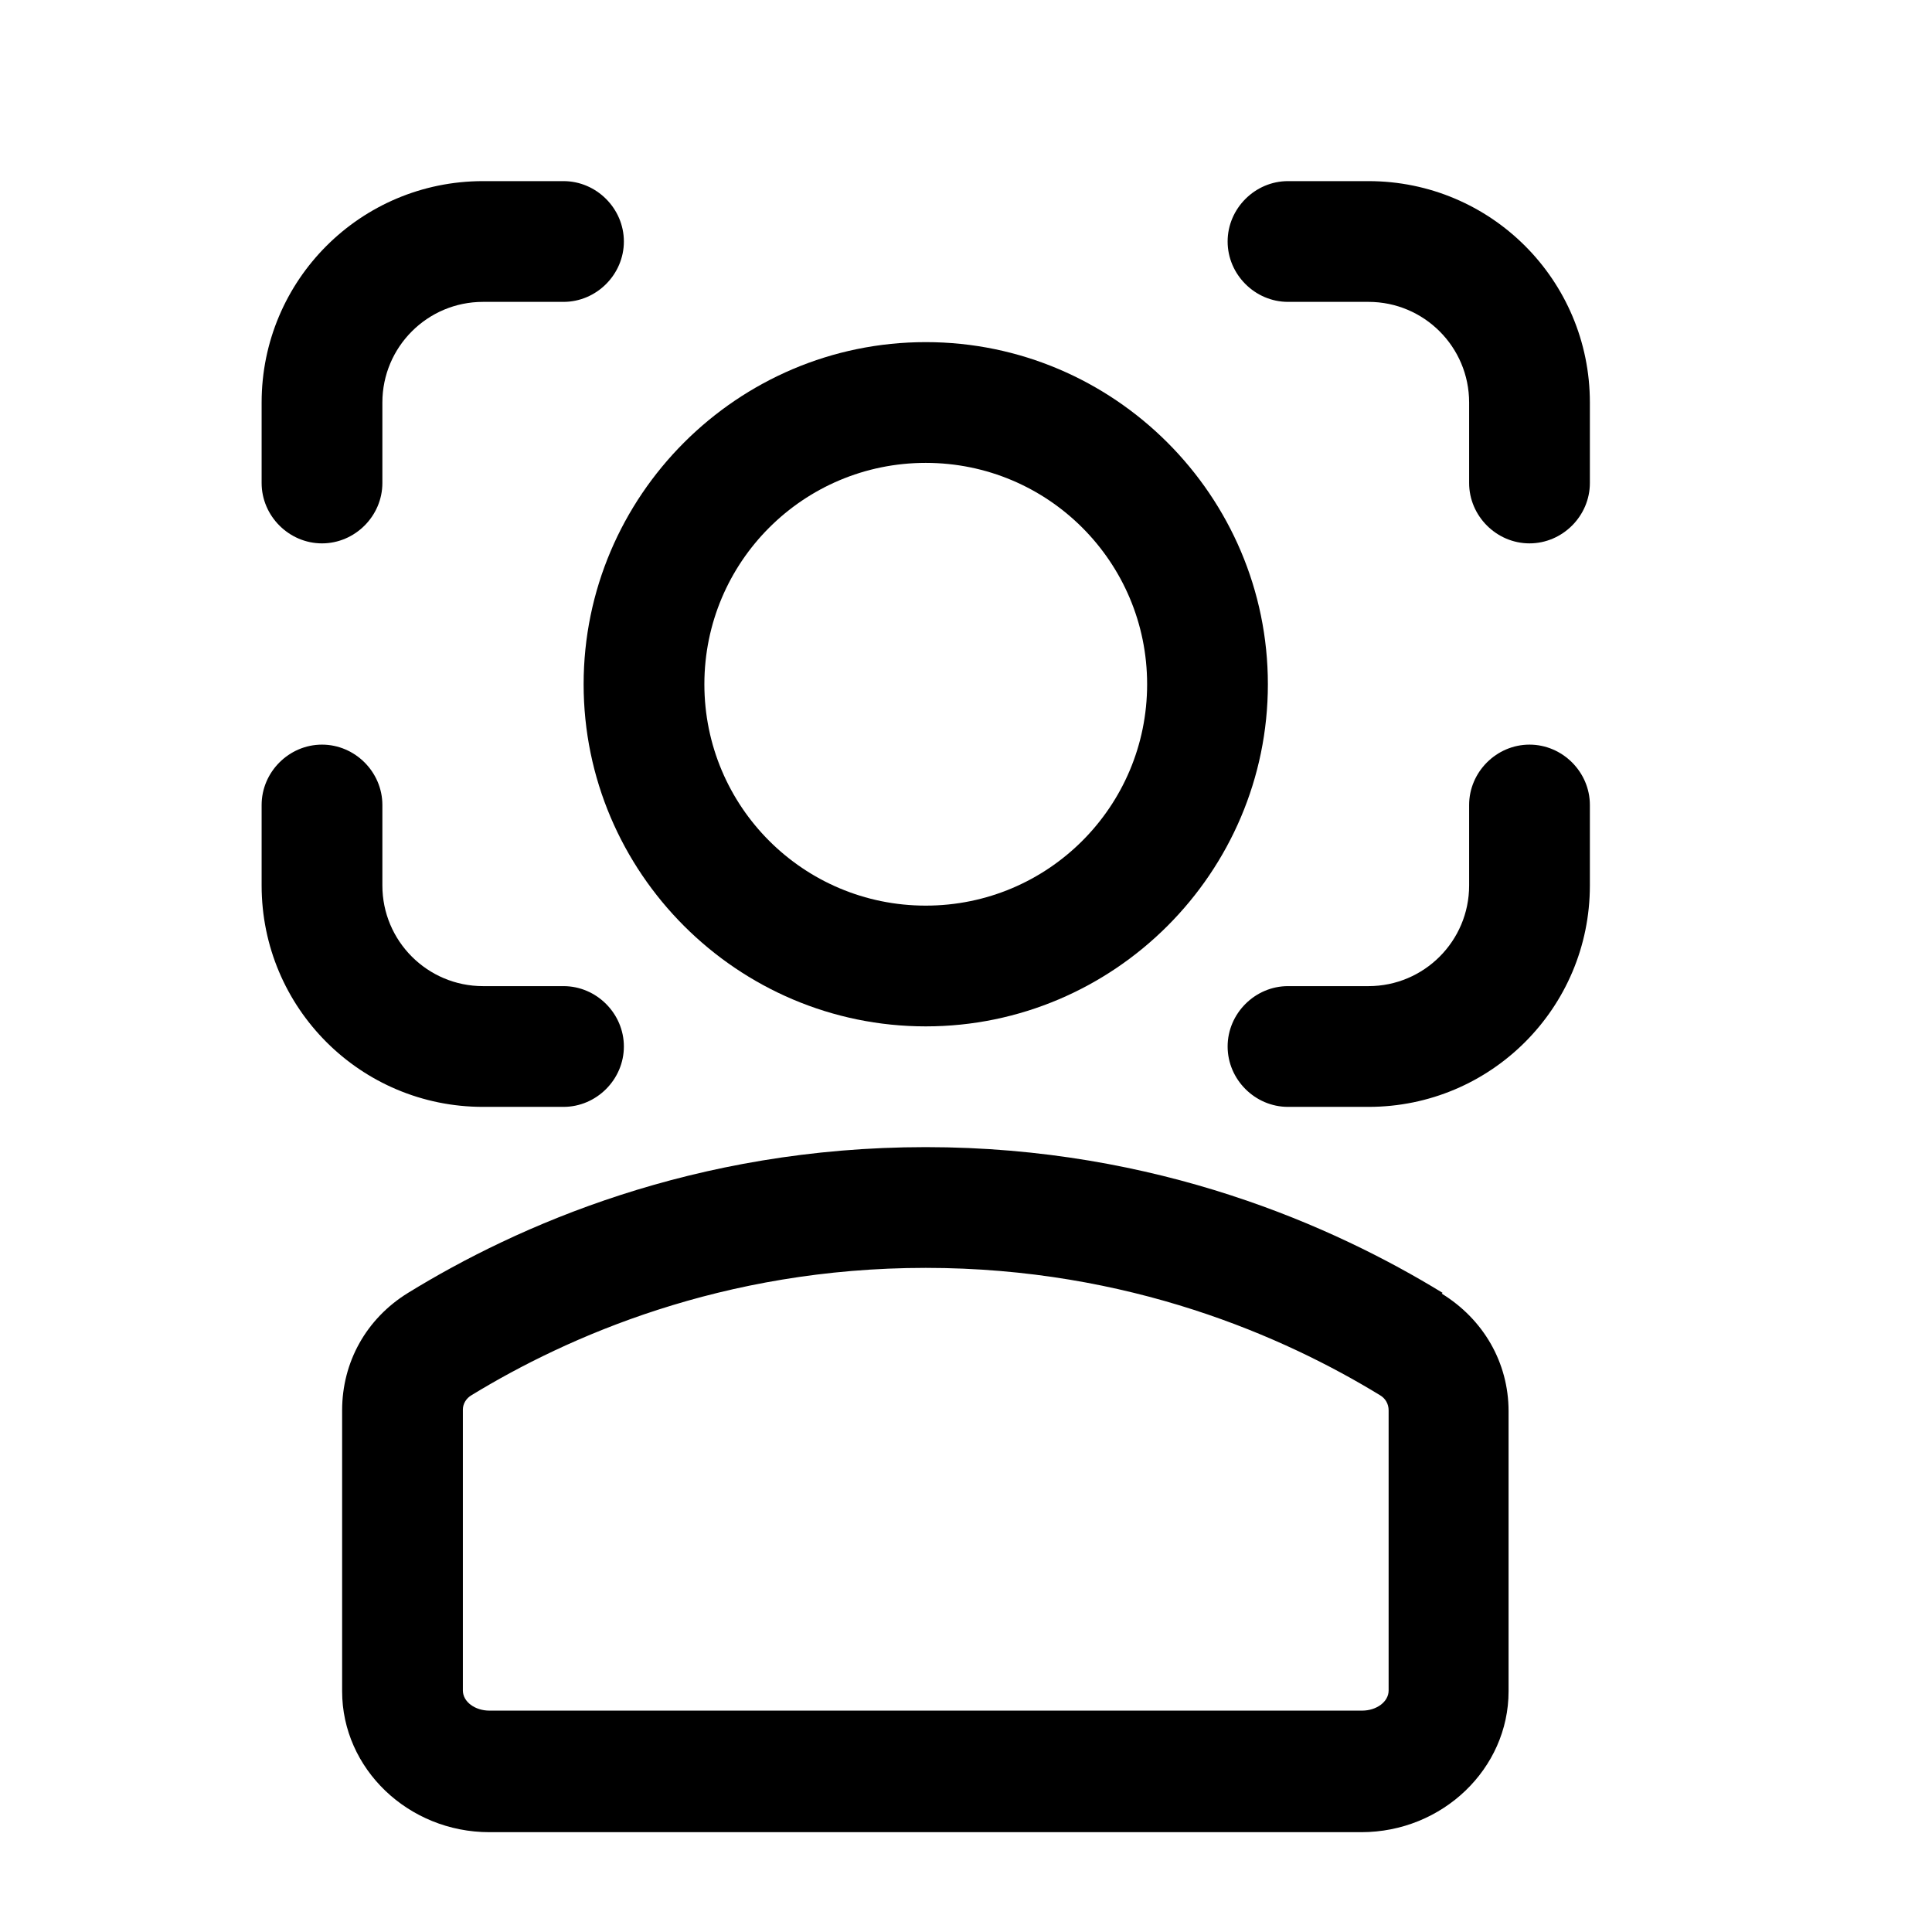 <svg width="24" height="24" viewBox="0 0 24 24" fill="none" xmlns="http://www.w3.org/2000/svg">
<path d="M11.5 12.75C13.84 12.75 15.75 10.84 15.75 8.5C15.75 6.16 13.84 4.25 11.5 4.25C9.16 4.25 7.25 6.16 7.25 8.5C7.25 10.84 9.16 12.75 11.5 12.75ZM11.5 5.75C13.02 5.75 14.25 6.98 14.25 8.5C14.25 10.02 13.02 11.25 11.5 11.25C9.98 11.25 8.75 10.02 8.75 8.5C8.75 6.98 9.98 5.75 11.5 5.75Z" fill="black"/>
<path d="M17.92 16.06C16.58 15.24 14.38 14.25 11.5 14.25C8.62 14.25 6.42 15.23 5.07 16.06C4.55 16.38 4.25 16.92 4.25 17.52V21.01C4.25 21.97 5.07 22.76 6.08 22.76H16.91C17.92 22.76 18.74 21.97 18.74 21.01V17.53C18.74 16.93 18.43 16.39 17.91 16.07L17.92 16.06ZM17.25 21C17.25 21.14 17.1 21.25 16.92 21.25H6.08C5.9 21.25 5.75 21.14 5.75 21V17.51C5.75 17.44 5.79 17.37 5.86 17.33C7.04 16.61 8.97 15.75 11.5 15.75C14.03 15.75 15.96 16.61 17.14 17.33C17.21 17.37 17.25 17.44 17.25 17.52V21Z" fill="black"/>
<path d="M19 9.25C18.59 9.25 18.25 9.59 18.25 10V11C18.25 11.69 17.69 12.25 17 12.25H16C15.59 12.25 15.25 12.59 15.25 13C15.25 13.41 15.59 13.75 16 13.75H17C18.52 13.75 19.75 12.52 19.75 11V10C19.75 9.59 19.41 9.25 19 9.25Z" fill="black"/>
<path d="M17 2.25H16C15.59 2.25 15.25 2.59 15.25 3C15.25 3.41 15.59 3.75 16 3.75H17C17.69 3.75 18.25 4.31 18.25 5V6C18.25 6.41 18.59 6.75 19 6.75C19.41 6.75 19.75 6.41 19.75 6V5C19.75 3.48 18.52 2.25 17 2.25Z" fill="black"/>
<path d="M4 6.75C4.41 6.75 4.75 6.41 4.75 6V5C4.75 4.31 5.31 3.75 6 3.75H7C7.41 3.75 7.75 3.41 7.75 3C7.75 2.59 7.41 2.25 7 2.25H6C4.48 2.25 3.25 3.48 3.25 5V6C3.25 6.41 3.59 6.75 4 6.75Z" fill="black"/>
<path d="M7 13.75C7.41 13.75 7.75 13.41 7.75 13C7.75 12.59 7.41 12.25 7 12.25H6C5.31 12.25 4.75 11.69 4.75 11V10C4.75 9.59 4.41 9.25 4 9.25C3.59 9.25 3.25 9.59 3.25 10V11C3.25 12.52 4.48 13.75 6 13.75H7Z" fill="black"/>
</svg>
